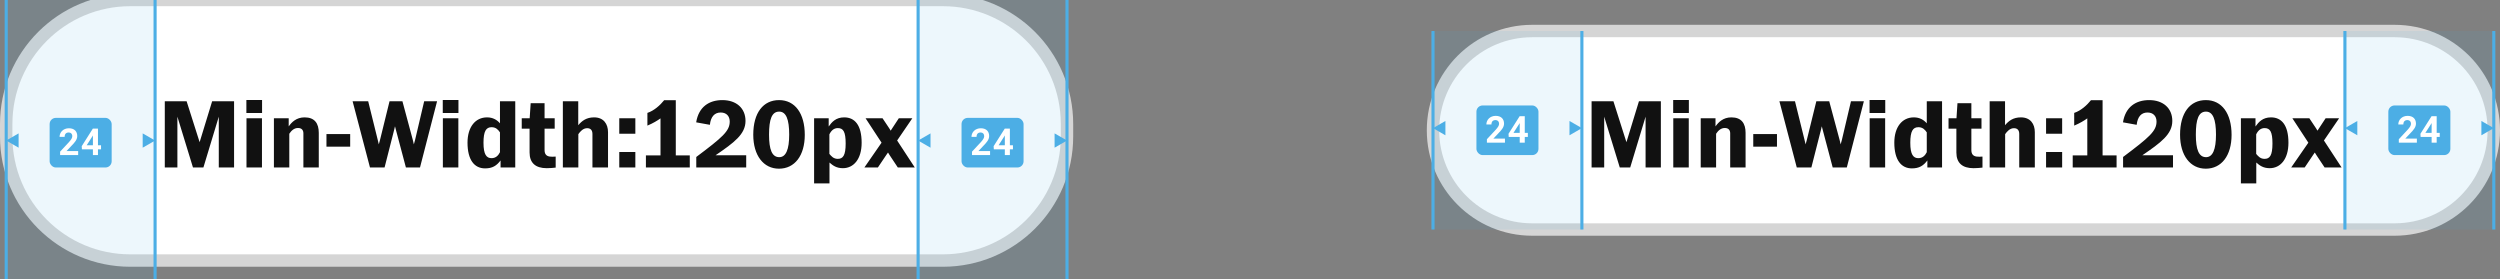 <svg width="403" height="45" viewBox="0 0 403 45" fill="none" xmlns="http://www.w3.org/2000/svg">
<rect x="0" y="0" width="403" height="45" fill="#808080" stroke="none"/>
<path d="M1 20C1 8.954 9.954 0 21 0H152C163.046 0 172 8.954 172 20V22C172 33.046 163.046 42 152 42H21C9.954 42 1 33.046 1 22V20Z" fill="white"/>
<path d="M28.596 27V18.808L31.108 27H32.788L35.268 18.808V27H37.732V16.328H34.196L32.18 22.92L30.084 16.328H26.564V27H28.596ZM42.245 18.216V16.12H39.717V18.216H42.245ZM42.229 27V19.064H39.733V27H42.229ZM46.635 27V21.56C46.955 21.08 47.387 20.632 48.043 20.632C48.651 20.632 48.907 21 48.907 21.496V27H51.387V21.416C51.387 19.896 50.731 18.92 49.099 18.92C47.755 18.92 47.003 19.72 46.539 20.376V19.064H44.155V27H46.635ZM56.449 23.64V21.608H52.625V23.64H56.449ZM61.992 27L63.512 21.032L63.672 20.36L63.848 21.032L65.432 27H67.704L70.456 16.328H68.376L66.904 22.584L66.712 23.272L66.552 22.584L64.872 16.328H62.792L61.256 22.568L61.064 23.272L60.888 22.536L59.352 16.328H56.84L59.64 27H61.992ZM73.902 18.216V16.12H71.374V18.216H73.902ZM73.886 27V19.064H71.39V27H73.886ZM78.195 27.144C79.379 27.144 80.051 26.712 80.691 25.864V27H83.059V16.328H80.595V19.88C80.131 19.336 79.459 18.92 78.515 18.92C76.627 18.92 75.363 20.472 75.363 23C75.363 25.8 76.483 27.144 78.195 27.144ZM79.235 25.496C78.435 25.496 77.939 24.936 77.939 23.016C77.939 21.144 78.355 20.504 79.251 20.504C79.955 20.504 80.323 20.936 80.595 21.336V24.536C80.339 25.048 79.939 25.496 79.235 25.496ZM88.136 27.112C88.632 27.112 89.192 27.064 89.576 27.016V25.24C89.24 25.272 88.936 25.272 88.632 25.24C88.04 25.16 87.784 24.808 87.784 24.184V20.744H89.416V19.064H87.784V16.632H85.544L85.384 19.064H84.104V20.744H85.368V24.584C85.368 26.264 86.328 27.112 88.136 27.112ZM93.229 27V21.624C93.549 21.176 93.997 20.664 94.653 20.664C95.197 20.664 95.501 20.984 95.501 21.592V27H98.013V21.304C98.013 19.992 97.309 18.92 95.773 18.92C94.525 18.92 93.805 19.48 93.213 20.184V16.328H90.733V27H93.229ZM102.418 21.56V19.064H99.826V21.56H102.418ZM102.418 27V24.504H99.826V27H102.418ZM111.193 27V25.048H108.937V16.152H107.065C106.409 16.968 105.433 17.848 104.361 18.2V20.248C105.257 19.88 106.009 19.416 106.473 19.08V25.048H104.121V27H111.193ZM120.288 27V25.032H115.344C118.336 22.984 120.176 21.64 120.176 19.496C120.176 17.432 118.688 16.136 116.448 16.136C114.304 16.136 112.624 17.224 112.224 19.72L114.432 20.12C114.576 18.792 115.2 18.136 116.176 18.136C117.12 18.136 117.632 18.744 117.632 19.592C117.632 21.128 116.48 22.12 112.24 25.304V27H120.288ZM125.57 27.192C128.098 27.192 129.73 25.096 129.73 21.736C129.73 18.296 128.162 16.136 125.586 16.136C123.042 16.136 121.426 18.168 121.426 21.72C121.426 25.08 123.09 27.192 125.57 27.192ZM125.618 25.336C124.45 25.336 123.97 24.12 123.97 21.704C123.97 19.224 124.418 17.992 125.602 17.992C126.722 17.992 127.218 19.24 127.218 21.704C127.218 24.104 126.69 25.336 125.618 25.336ZM135.873 27.112C137.601 27.112 138.897 25.656 138.897 23.016C138.897 20.168 137.793 18.92 136.081 18.92C134.737 18.92 134.081 19.688 133.585 20.392V19.064H131.233V29.56H133.713V26.2C134.257 26.68 134.833 27.112 135.873 27.112ZM135.041 25.608C134.337 25.608 133.985 25.144 133.697 24.808V21.656C134.001 21.032 134.433 20.648 135.057 20.648C135.937 20.648 136.321 21.24 136.321 23.128C136.321 25.096 135.873 25.608 135.041 25.608ZM141.514 27L142.858 25L143.146 24.584L143.402 25L144.73 27H147.466L144.618 22.648L147.066 19.064H144.89L143.818 20.696L143.578 21.064L143.354 20.696L142.266 19.064H139.53L142.106 23L139.338 27H141.514Z" fill="#111111"/>
<path d="M21 1H152V-1H21V1ZM171 20V22H173V20H171ZM152 41H21V43H152V41ZM2 22V20H0V22H2ZM21 41C10.507 41 2 32.493 2 22H0C0 33.598 9.402 43 21 43V41ZM171 22C171 32.493 162.493 41 152 41V43C163.598 43 173 33.598 173 22H171ZM152 1C162.493 1 171 9.507 171 20H173C173 8.402 163.598 -1 152 -1V1ZM21 -1C9.402 -1 0 8.402 0 20H2C2 9.507 10.507 1 21 1V-1Z" fill="#D5D5D5"/>
<path d="M231 21C231 12.163 238.163 5 247 5H386C394.837 5 402 12.163 402 21V21C402 29.837 394.837 37 386 37H247C238.163 37 231 29.837 231 21V21Z" fill="white"/>
<path d="M258.596 27V18.808L261.108 27H262.788L265.268 18.808V27H267.732V16.328H264.196L262.18 22.92L260.084 16.328H256.564V27H258.596ZM272.245 18.216V16.12H269.717V18.216H272.245ZM272.229 27V19.064H269.733V27H272.229ZM276.635 27V21.56C276.955 21.08 277.387 20.632 278.043 20.632C278.651 20.632 278.907 21 278.907 21.496V27H281.387V21.416C281.387 19.896 280.731 18.92 279.099 18.92C277.755 18.92 277.003 19.72 276.539 20.376V19.064H274.155V27H276.635ZM286.449 23.64V21.608H282.625V23.64H286.449ZM291.992 27L293.512 21.032L293.672 20.36L293.848 21.032L295.432 27H297.704L300.456 16.328H298.376L296.904 22.584L296.712 23.272L296.552 22.584L294.872 16.328H292.792L291.256 22.568L291.064 23.272L290.888 22.536L289.352 16.328H286.84L289.64 27H291.992ZM303.902 18.216V16.12H301.374V18.216H303.902ZM303.886 27V19.064H301.39V27H303.886ZM308.195 27.144C309.379 27.144 310.051 26.712 310.691 25.864V27H313.059V16.328H310.595V19.88C310.131 19.336 309.459 18.92 308.515 18.92C306.627 18.92 305.363 20.472 305.363 23C305.363 25.8 306.483 27.144 308.195 27.144ZM309.235 25.496C308.435 25.496 307.939 24.936 307.939 23.016C307.939 21.144 308.355 20.504 309.251 20.504C309.955 20.504 310.323 20.936 310.595 21.336V24.536C310.339 25.048 309.939 25.496 309.235 25.496ZM318.136 27.112C318.632 27.112 319.192 27.064 319.576 27.016V25.24C319.24 25.272 318.936 25.272 318.632 25.24C318.04 25.16 317.784 24.808 317.784 24.184V20.744H319.416V19.064H317.784V16.632H315.544L315.384 19.064H314.104V20.744H315.368V24.584C315.368 26.264 316.328 27.112 318.136 27.112ZM323.229 27V21.624C323.549 21.176 323.997 20.664 324.653 20.664C325.197 20.664 325.501 20.984 325.501 21.592V27H328.013V21.304C328.013 19.992 327.309 18.92 325.773 18.92C324.525 18.92 323.805 19.48 323.213 20.184V16.328H320.733V27H323.229ZM332.418 21.56V19.064H329.826V21.56H332.418ZM332.418 27V24.504H329.826V27H332.418ZM341.193 27V25.048H338.937V16.152H337.065C336.409 16.968 335.433 17.848 334.361 18.2V20.248C335.257 19.88 336.009 19.416 336.473 19.08V25.048H334.121V27H341.193ZM350.288 27V25.032H345.344C348.336 22.984 350.176 21.64 350.176 19.496C350.176 17.432 348.688 16.136 346.448 16.136C344.304 16.136 342.624 17.224 342.224 19.72L344.432 20.12C344.576 18.792 345.2 18.136 346.176 18.136C347.12 18.136 347.632 18.744 347.632 19.592C347.632 21.128 346.48 22.12 342.24 25.304V27H350.288ZM355.57 27.192C358.098 27.192 359.73 25.096 359.73 21.736C359.73 18.296 358.162 16.136 355.586 16.136C353.042 16.136 351.426 18.168 351.426 21.72C351.426 25.08 353.09 27.192 355.57 27.192ZM355.618 25.336C354.45 25.336 353.97 24.12 353.97 21.704C353.97 19.224 354.418 17.992 355.602 17.992C356.722 17.992 357.218 19.24 357.218 21.704C357.218 24.104 356.69 25.336 355.618 25.336ZM365.873 27.112C367.601 27.112 368.897 25.656 368.897 23.016C368.897 20.168 367.793 18.92 366.081 18.92C364.737 18.92 364.081 19.688 363.585 20.392V19.064H361.233V29.56H363.713V26.2C364.257 26.68 364.833 27.112 365.873 27.112ZM365.041 25.608C364.337 25.608 363.985 25.144 363.697 24.808V21.656C364.001 21.032 364.433 20.648 365.057 20.648C365.937 20.648 366.321 21.24 366.321 23.128C366.321 25.096 365.873 25.608 365.041 25.608ZM371.514 27L372.858 25L373.146 24.584L373.402 25L374.73 27H377.466L374.618 22.648L377.066 19.064H374.89L373.818 20.696L373.578 21.064L373.354 20.696L372.266 19.064H369.53L372.106 23L369.338 27H371.514Z" fill="#111111"/>
<path d="M247 6H386V4H247V6ZM386 36H247V38H386V36ZM247 36C238.716 36 232 29.284 232 21H230C230 30.389 237.611 38 247 38V36ZM401 21C401 29.284 394.284 36 386 36V38C395.389 38 403 30.389 403 21H401ZM386 6C394.284 6 401 12.716 401 21H403C403 11.611 395.389 4 386 4V6ZM247 4C237.611 4 230 11.611 230 21H232C232 12.716 238.716 6 247 6V4Z" fill="#D5D5D5"/>
<rect width="24" height="45" transform="translate(1)" fill="#4CAEE5" fill-opacity="0.1"/>
<path d="M1 0V45" stroke="#4CAEE5" stroke-width="0.5"/>
<path d="M25 0V45" stroke="#4CAEE5" stroke-width="0.5"/>
<path d="M25 22.655L23 23.809L23 21.5L25 22.655Z" fill="#4CAEE5"/>
<path d="M1 22.655L3 23.809L3 21.5L1 22.655Z" fill="#4CAEE5"/>
<rect x="8" y="19" width="10" height="8" rx="1" fill="#4CAEE5"/>
<path d="M12.599 25V24.347H10.727L11.529 23.497C11.668 23.355 11.794 23.219 11.907 23.09C12.021 22.959 12.118 22.831 12.2 22.706C12.28 22.581 12.342 22.455 12.385 22.328C12.43 22.199 12.452 22.064 12.452 21.924C12.452 21.738 12.423 21.569 12.364 21.417C12.306 21.263 12.221 21.131 12.109 21.021C11.996 20.912 11.855 20.827 11.688 20.767C11.521 20.706 11.33 20.676 11.113 20.676C10.887 20.676 10.68 20.713 10.492 20.787C10.307 20.859 10.148 20.959 10.018 21.086C9.885 21.213 9.782 21.361 9.71 21.531C9.638 21.699 9.602 21.878 9.602 22.067H10.419C10.419 21.952 10.434 21.85 10.463 21.76C10.492 21.67 10.535 21.595 10.592 21.534C10.646 21.476 10.715 21.432 10.797 21.402C10.881 21.371 10.977 21.355 11.087 21.355C11.171 21.355 11.247 21.369 11.315 21.396C11.386 21.424 11.446 21.463 11.497 21.514C11.546 21.566 11.584 21.63 11.611 21.704C11.639 21.778 11.652 21.863 11.652 21.959C11.652 22.023 11.642 22.09 11.62 22.158C11.601 22.227 11.568 22.3 11.523 22.378C11.477 22.458 11.416 22.546 11.342 22.642C11.268 22.737 11.177 22.844 11.069 22.961L9.689 24.443V25H12.599ZM15.792 23.415V20.734H14.966L13.173 23.564L13.205 24.074H14.977V25H15.792V24.074H16.287V23.415H15.792ZM13.973 23.415L14.898 21.971L14.977 21.83V23.415H13.973Z" fill="white"/>
<rect width="24" height="32" transform="translate(231 5)" fill="#4CAEE5" fill-opacity="0.1"/>
<path d="M231 5V37" stroke="#4CAEE5" stroke-width="0.5"/>
<path d="M255 5V37" stroke="#4CAEE5" stroke-width="0.5"/>
<path d="M255 20.655L253 21.809L253 19.5L255 20.655Z" fill="#4CAEE5"/>
<path d="M231 20.655L233 21.809L233 19.5L231 20.655Z" fill="#4CAEE5"/>
<rect x="238" y="17" width="10" height="8" rx="1" fill="#4CAEE5"/>
<path d="M242.599 23V22.347H240.727L241.529 21.497C241.668 21.355 241.794 21.219 241.907 21.09C242.021 20.959 242.118 20.831 242.2 20.706C242.28 20.581 242.342 20.455 242.385 20.328C242.43 20.199 242.452 20.064 242.452 19.924C242.452 19.738 242.423 19.569 242.364 19.417C242.306 19.263 242.221 19.131 242.109 19.021C241.996 18.912 241.855 18.827 241.688 18.767C241.521 18.706 241.33 18.676 241.113 18.676C240.887 18.676 240.68 18.713 240.492 18.787C240.307 18.859 240.148 18.959 240.018 19.086C239.885 19.213 239.782 19.361 239.71 19.531C239.638 19.699 239.602 19.878 239.602 20.067H240.419C240.419 19.952 240.434 19.85 240.463 19.76C240.492 19.67 240.535 19.595 240.592 19.534C240.646 19.476 240.715 19.432 240.797 19.402C240.881 19.371 240.978 19.355 241.087 19.355C241.171 19.355 241.247 19.369 241.315 19.396C241.386 19.424 241.446 19.463 241.497 19.514C241.546 19.566 241.584 19.63 241.611 19.704C241.639 19.778 241.652 19.863 241.652 19.959C241.652 20.023 241.642 20.09 241.62 20.158C241.601 20.227 241.568 20.3 241.523 20.378C241.477 20.458 241.416 20.546 241.342 20.642C241.268 20.737 241.177 20.844 241.069 20.961L239.689 22.443V23H242.599ZM245.792 21.415V18.734H244.966L243.173 21.564L243.205 22.074H244.978V23H245.792V22.074H246.287V21.415H245.792ZM243.973 21.415L244.898 19.971L244.978 19.83V21.415H243.973Z" fill="white"/>
<rect width="24" height="45" transform="translate(148)" fill="#4CAEE5" fill-opacity="0.1"/>
<path d="M148 0V45" stroke="#4CAEE5" stroke-width="0.5"/>
<path d="M172 0V45" stroke="#4CAEE5" stroke-width="0.5"/>
<path d="M172 22.655L170 23.809L170 21.5L172 22.655Z" fill="#4CAEE5"/>
<path d="M148 22.655L150 23.809L150 21.5L148 22.655Z" fill="#4CAEE5"/>
<rect x="155" y="19" width="10" height="8" rx="1" fill="#4CAEE5"/>
<path d="M159.599 25V24.347H157.727L158.529 23.497C158.668 23.355 158.794 23.219 158.907 23.09C159.021 22.959 159.118 22.831 159.2 22.706C159.28 22.581 159.342 22.455 159.385 22.328C159.43 22.199 159.452 22.064 159.452 21.924C159.452 21.738 159.423 21.569 159.364 21.417C159.306 21.263 159.221 21.131 159.109 21.021C158.996 20.912 158.855 20.827 158.688 20.767C158.521 20.706 158.33 20.676 158.113 20.676C157.887 20.676 157.68 20.713 157.492 20.787C157.307 20.859 157.148 20.959 157.018 21.086C156.885 21.213 156.782 21.361 156.71 21.531C156.638 21.699 156.602 21.878 156.602 22.067H157.419C157.419 21.952 157.434 21.85 157.463 21.76C157.492 21.67 157.535 21.595 157.592 21.534C157.646 21.476 157.715 21.432 157.797 21.402C157.881 21.371 157.978 21.355 158.087 21.355C158.171 21.355 158.247 21.369 158.315 21.396C158.386 21.424 158.446 21.463 158.497 21.514C158.546 21.566 158.584 21.63 158.611 21.704C158.639 21.778 158.652 21.863 158.652 21.959C158.652 22.023 158.642 22.09 158.62 22.158C158.601 22.227 158.568 22.3 158.523 22.378C158.477 22.458 158.416 22.546 158.342 22.642C158.268 22.737 158.177 22.844 158.069 22.961L156.689 24.443V25H159.599ZM162.792 23.415V20.734H161.966L160.173 23.564L160.205 24.074H161.978V25H162.792V24.074H163.287V23.415H162.792ZM160.973 23.415L161.898 21.971L161.978 21.83V23.415H160.973Z" fill="white"/>
<rect width="24" height="32" transform="translate(378 5)" fill="#4CAEE5" fill-opacity="0.1"/>
<path d="M378 5V37" stroke="#4CAEE5" stroke-width="0.5"/>
<path d="M402 5V37" stroke="#4CAEE5" stroke-width="0.5"/>
<path d="M402 20.655L400 21.809L400 19.5L402 20.655Z" fill="#4CAEE5"/>
<path d="M378 20.655L380 21.809L380 19.5L378 20.655Z" fill="#4CAEE5"/>
<rect x="385" y="17" width="10" height="8" rx="1" fill="#4CAEE5"/>
<path d="M389.599 23V22.347H387.727L388.529 21.497C388.668 21.355 388.794 21.219 388.907 21.09C389.021 20.959 389.118 20.831 389.2 20.706C389.28 20.581 389.342 20.455 389.385 20.328C389.43 20.199 389.452 20.064 389.452 19.924C389.452 19.738 389.423 19.569 389.364 19.417C389.306 19.263 389.221 19.131 389.109 19.021C388.996 18.912 388.855 18.827 388.688 18.767C388.521 18.706 388.33 18.676 388.113 18.676C387.887 18.676 387.68 18.713 387.492 18.787C387.307 18.859 387.148 18.959 387.018 19.086C386.885 19.213 386.782 19.361 386.71 19.531C386.638 19.699 386.602 19.878 386.602 20.067H387.419C387.419 19.952 387.434 19.85 387.463 19.76C387.492 19.67 387.535 19.595 387.592 19.534C387.646 19.476 387.715 19.432 387.797 19.402C387.881 19.371 387.978 19.355 388.087 19.355C388.171 19.355 388.247 19.369 388.315 19.396C388.386 19.424 388.446 19.463 388.497 19.514C388.546 19.566 388.584 19.63 388.611 19.704C388.639 19.778 388.652 19.863 388.652 19.959C388.652 20.023 388.642 20.09 388.62 20.158C388.601 20.227 388.568 20.3 388.523 20.378C388.477 20.458 388.416 20.546 388.342 20.642C388.268 20.737 388.177 20.844 388.069 20.961L386.689 22.443V23H389.599ZM392.792 21.415V18.734H391.966L390.173 21.564L390.205 22.074H391.978V23H392.792V22.074H393.287V21.415H392.792ZM390.973 21.415L391.898 19.971L391.978 19.83V21.415H390.973Z" fill="white"/>
</svg>
